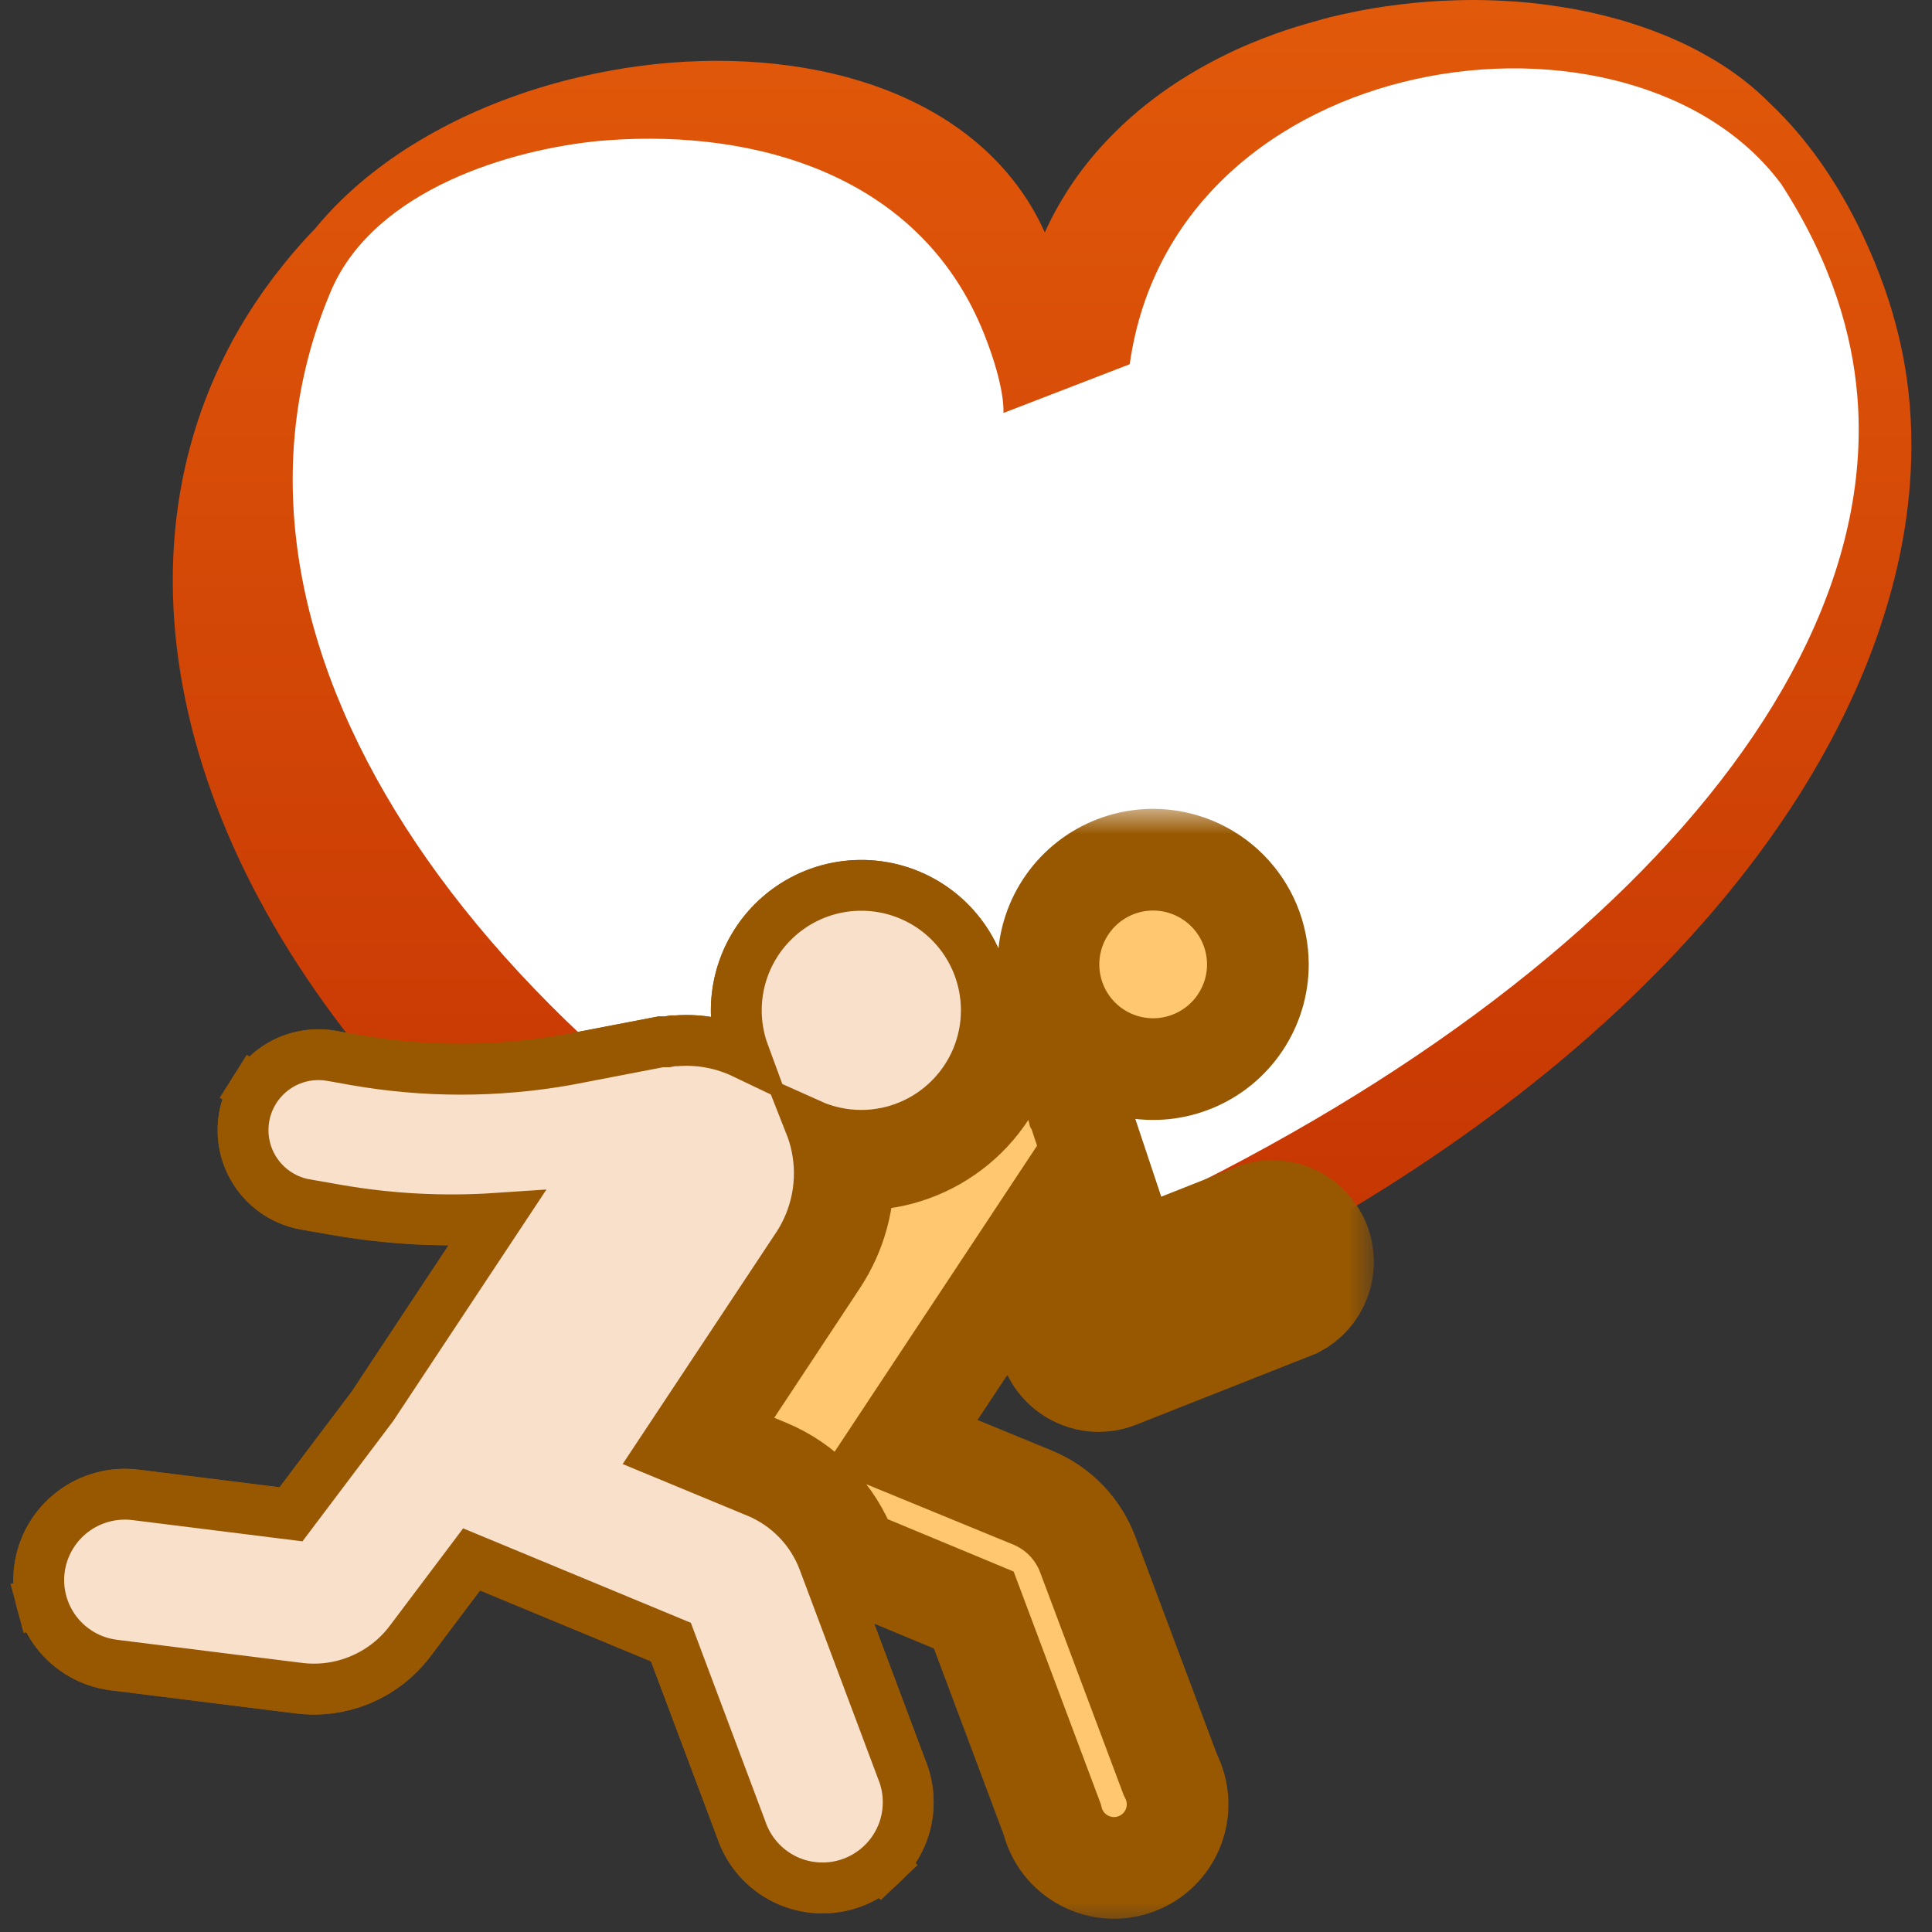 <svg width="38" height="38" viewBox="0 0 38 38" fill="none" xmlns="http://www.w3.org/2000/svg">
<rect x="0" y="0" width="38" height="38" fill="#333333" stroke="none"/>
<path d="M37.593 8.596C37.592 8.542 37.59 8.487 37.589 8.433C37.587 8.38 37.585 8.328 37.583 8.275C37.583 8.275 37.584 8.271 37.583 8.268C37.576 8.161 37.57 8.055 37.561 7.951C37.548 7.791 37.53 7.633 37.508 7.475C37.501 7.422 37.493 7.37 37.485 7.318C37.476 7.266 37.468 7.214 37.459 7.162C37.442 7.057 37.421 6.954 37.399 6.852C37.378 6.749 37.354 6.647 37.329 6.546C37.316 6.495 37.303 6.445 37.29 6.395C37.277 6.342 37.262 6.289 37.246 6.237C37.246 6.232 37.245 6.227 37.243 6.222C37.012 5.404 36.312 3.452 34.828 2.048C34.821 2.041 34.816 2.035 34.807 2.028C34.776 1.996 34.745 1.965 34.713 1.934C34.624 1.848 34.53 1.765 34.433 1.685C34.395 1.653 34.355 1.621 34.315 1.591C34.304 1.582 34.294 1.573 34.282 1.564C34.245 1.536 34.206 1.507 34.168 1.479C34.125 1.448 34.081 1.417 34.038 1.386C33.998 1.359 33.958 1.332 33.918 1.306C33.892 1.29 33.866 1.271 33.839 1.256C33.787 1.221 33.735 1.189 33.68 1.158C33.645 1.137 33.612 1.118 33.577 1.099C33.524 1.068 33.472 1.04 33.417 1.01C33.38 0.989 33.341 0.97 33.303 0.95C33.261 0.93 33.22 0.908 33.178 0.888C33.001 0.802 32.819 0.723 32.632 0.65C32.588 0.632 32.543 0.615 32.498 0.598C32.465 0.586 32.43 0.574 32.396 0.562C32.354 0.547 32.312 0.531 32.269 0.517C32.15 0.477 32.03 0.439 31.908 0.402C31.836 0.382 31.762 0.361 31.687 0.342C31.622 0.325 31.556 0.308 31.489 0.291C31.422 0.276 31.355 0.261 31.288 0.245C31.152 0.215 31.016 0.188 30.878 0.164C30.74 0.141 30.601 0.119 30.461 0.099C30.322 0.081 30.182 0.064 30.04 0.05C29.968 0.044 29.895 0.037 29.823 0.032C29.753 0.027 29.68 0.022 29.608 0.018C29.536 0.014 29.465 0.01 29.391 0.008C29.252 0.003 29.113 0 28.974 0H28.943C28.783 0 28.623 0.005 28.463 0.012C28.425 0.013 28.386 0.015 28.347 0.017C28.186 0.026 28.024 0.036 27.861 0.052C27.838 0.054 27.815 0.057 27.792 0.059C27.638 0.075 27.485 0.093 27.331 0.115C27.307 0.117 27.282 0.12 27.259 0.124C27.096 0.148 26.932 0.175 26.769 0.206C26.737 0.213 26.704 0.219 26.67 0.226C26.506 0.259 26.341 0.294 26.179 0.334C26.179 0.334 26.175 0.335 26.173 0.335C26.082 0.357 25.993 0.384 25.904 0.409C25.628 0.484 25.355 0.567 25.088 0.663C24.918 0.725 24.749 0.79 24.583 0.86H24.582C24.387 0.941 24.196 1.03 24.008 1.126H24.007C23.82 1.22 23.637 1.32 23.457 1.427C23.412 1.453 23.367 1.48 23.322 1.509C22.88 1.782 22.466 2.094 22.091 2.446H22.09C22.015 2.517 21.942 2.589 21.869 2.662C21.329 3.209 20.879 3.845 20.55 4.571C20.354 4.134 20.103 3.743 19.805 3.395C18.007 1.287 14.535 0.777 11.398 1.515C9.604 1.934 7.921 2.761 6.721 3.928C6.535 4.108 6.36 4.298 6.199 4.495C5.983 4.718 5.782 4.946 5.593 5.181C5.573 5.206 5.554 5.229 5.535 5.253V5.255C5.43 5.384 5.331 5.515 5.237 5.647C5.188 5.714 5.141 5.781 5.096 5.848C4.958 6.049 4.829 6.253 4.709 6.459C1.991 11.14 3.588 17.348 8.686 22.435C8.768 22.517 8.852 22.599 8.935 22.68C10.694 24.384 12.849 25.956 15.372 27.295L16.839 28.023C17.159 27.93 19.285 27.311 20.29 26.86C24.507 25.185 27.928 23.155 30.58 20.962C30.811 20.771 31.035 20.58 31.254 20.387C31.692 20 32.108 19.609 32.499 19.215C32.794 18.919 33.074 18.623 33.341 18.324C33.521 18.125 33.695 17.924 33.862 17.723C34.112 17.422 34.351 17.12 34.575 16.819C34.651 16.717 34.725 16.616 34.797 16.515C34.941 16.312 35.08 16.111 35.213 15.909C35.546 15.402 35.843 14.894 36.106 14.386C36.212 14.183 36.31 13.982 36.404 13.78C36.639 13.274 36.839 12.77 37.002 12.27C37.419 11.011 37.614 9.777 37.593 8.596Z" fill="url(#paint0_linear_3892_191)"/>
<path d="M18.613 25.425C8.587 20.04 3.763 12.114 6.527 5.683C7.399 3.717 10.06 2.934 11.807 2.77C11.864 2.765 11.92 2.76 11.975 2.757C14.862 2.549 18.114 3.434 19.36 6.578C19.784 7.648 19.736 8.123 19.736 8.123L22.22 7.164C23.104 0.881 32.105 -0.339 35.037 3.624C36.049 5.189 36.429 6.6 36.529 7.764C37.08 14.16 29.866 21.239 18.613 25.425Z" fill="white"/>
<mask id="path-3-outside-1_3892_191" maskUnits="userSpaceOnUse" x="0.023" y="15.909" width="27" height="22" fill="black">
<rect fill="white" x="0.023" y="15.909" width="27" height="22"/>
<path d="M22.681 16.909C22.274 16.909 21.876 17.03 21.537 17.256C21.198 17.483 20.935 17.804 20.779 18.18C20.623 18.557 20.582 18.971 20.662 19.37C20.741 19.77 20.937 20.137 21.225 20.425C21.513 20.713 21.88 20.909 22.279 20.988C22.679 21.068 23.093 21.027 23.469 20.871C23.846 20.715 24.167 20.451 24.393 20.113C24.62 19.774 24.741 19.376 24.741 18.968C24.74 18.422 24.523 17.899 24.137 17.513C23.751 17.127 23.227 16.91 22.681 16.909ZM16.676 30.594L16.654 30.534C16.516 30.17 16.306 29.837 16.036 29.558C15.766 29.278 15.441 29.057 15.082 28.907L13.868 28.407C13.851 28.4 13.835 28.389 13.822 28.375C13.809 28.36 13.8 28.344 13.794 28.325C13.789 28.307 13.787 28.288 13.79 28.269C13.793 28.25 13.8 28.232 13.811 28.217L16.083 24.779C16.441 24.234 16.616 23.59 16.583 22.939C16.585 22.921 16.59 22.902 16.598 22.886C16.607 22.869 16.619 22.854 16.634 22.842C16.665 22.817 16.704 22.804 16.744 22.807C16.806 22.807 16.869 22.807 16.934 22.807C17.618 22.806 18.28 22.567 18.807 22.131C19.334 21.695 19.692 21.089 19.821 20.417C19.825 20.398 19.833 20.38 19.845 20.364C19.856 20.349 19.871 20.336 19.889 20.327C19.906 20.319 19.926 20.314 19.945 20.314C19.965 20.314 19.984 20.319 20.001 20.327C20.093 20.37 20.182 20.419 20.267 20.475C20.732 20.783 21.065 21.255 21.2 21.796C21.21 21.814 21.218 21.834 21.225 21.854L22.226 24.856L24.756 23.855C24.994 23.789 25.248 23.814 25.469 23.924C25.69 24.034 25.863 24.223 25.954 24.453C26.044 24.682 26.047 24.938 25.96 25.169C25.874 25.401 25.705 25.592 25.486 25.707L21.983 27.091C21.858 27.141 21.724 27.165 21.589 27.163C21.454 27.16 21.322 27.13 21.199 27.074C21.076 27.019 20.965 26.939 20.874 26.84C20.783 26.741 20.712 26.625 20.667 26.498L20.104 24.791L17.722 28.392L20.317 29.458C20.563 29.561 20.786 29.713 20.972 29.905C21.157 30.098 21.301 30.326 21.395 30.576L23.019 34.907C23.101 35.064 23.149 35.237 23.16 35.414C23.17 35.591 23.143 35.768 23.08 35.934C23.017 36.1 22.919 36.25 22.793 36.375C22.668 36.5 22.517 36.597 22.351 36.659C22.185 36.722 22.008 36.748 21.831 36.737C21.654 36.725 21.481 36.676 21.325 36.593C21.168 36.51 21.031 36.395 20.922 36.255C20.814 36.115 20.736 35.953 20.695 35.781L19.153 31.667L16.746 30.666C16.73 30.66 16.715 30.65 16.702 30.637C16.69 30.625 16.68 30.61 16.674 30.594H16.676ZM2.604 29.901L5.949 30.318L7.733 27.951L10.778 23.352C9.424 23.557 8.046 23.541 6.697 23.305L6.097 23.2C5.969 23.178 5.848 23.131 5.738 23.062C5.629 22.993 5.535 22.903 5.46 22.797C5.386 22.692 5.333 22.572 5.304 22.446C5.276 22.32 5.273 22.19 5.295 22.062C5.317 21.935 5.364 21.813 5.433 21.704C5.502 21.595 5.592 21.5 5.697 21.426C5.803 21.352 5.922 21.299 6.048 21.27C6.174 21.242 6.305 21.238 6.432 21.261L6.88 21.341C8.322 21.596 9.797 21.596 11.239 21.341L13.045 20.993H13.168L13.278 20.973H13.318C13.794 20.932 14.27 21.052 14.669 21.316C15.136 21.626 15.461 22.108 15.573 22.657C15.684 23.207 15.574 23.778 15.265 24.246L12.247 28.797L14.704 29.816C14.939 29.913 15.151 30.058 15.327 30.241C15.504 30.424 15.641 30.641 15.73 30.879L17.269 34.985C17.332 35.132 17.364 35.291 17.363 35.451C17.363 35.611 17.331 35.77 17.267 35.917C17.204 36.064 17.112 36.197 16.996 36.307C16.88 36.417 16.743 36.504 16.593 36.56C16.443 36.616 16.284 36.641 16.123 36.634C15.964 36.626 15.807 36.587 15.662 36.517C15.518 36.448 15.39 36.35 15.284 36.229C15.179 36.109 15.099 35.968 15.05 35.816L13.588 31.92L9.109 30.063L7.661 31.987C7.461 32.249 7.196 32.453 6.893 32.58C6.589 32.706 6.258 32.751 5.932 32.708L2.288 32.253C2.134 32.232 1.986 32.181 1.851 32.103C1.717 32.025 1.599 31.921 1.505 31.797C1.41 31.674 1.341 31.533 1.301 31.383C1.262 31.232 1.252 31.076 1.273 30.921C1.316 30.61 1.479 30.329 1.729 30.138C1.978 29.947 2.292 29.861 2.604 29.901ZM16.941 21.834C16.554 21.834 16.175 21.719 15.853 21.503C15.531 21.288 15.279 20.982 15.131 20.624C14.983 20.266 14.944 19.872 15.02 19.492C15.095 19.112 15.282 18.763 15.556 18.489C15.83 18.215 16.179 18.028 16.559 17.953C16.939 17.877 17.333 17.916 17.691 18.064C18.049 18.212 18.355 18.464 18.57 18.786C18.785 19.108 18.9 19.487 18.9 19.874C18.9 20.394 18.693 20.892 18.326 21.259C17.959 21.626 17.461 21.833 16.941 21.834Z"/>
</mask>
<path d="M22.681 16.909C22.274 16.909 21.876 17.03 21.537 17.256C21.198 17.483 20.935 17.804 20.779 18.18C20.623 18.557 20.582 18.971 20.662 19.37C20.741 19.77 20.937 20.137 21.225 20.425C21.513 20.713 21.88 20.909 22.279 20.988C22.679 21.068 23.093 21.027 23.469 20.871C23.846 20.715 24.167 20.451 24.393 20.113C24.62 19.774 24.741 19.376 24.741 18.968C24.74 18.422 24.523 17.899 24.137 17.513C23.751 17.127 23.227 16.91 22.681 16.909ZM16.676 30.594L16.654 30.534C16.516 30.17 16.306 29.837 16.036 29.558C15.766 29.278 15.441 29.057 15.082 28.907L13.868 28.407C13.851 28.4 13.835 28.389 13.822 28.375C13.809 28.36 13.8 28.344 13.794 28.325C13.789 28.307 13.787 28.288 13.79 28.269C13.793 28.25 13.8 28.232 13.811 28.217L16.083 24.779C16.441 24.234 16.616 23.59 16.583 22.939C16.585 22.921 16.59 22.902 16.598 22.886C16.607 22.869 16.619 22.854 16.634 22.842C16.665 22.817 16.704 22.804 16.744 22.807C16.806 22.807 16.869 22.807 16.934 22.807C17.618 22.806 18.28 22.567 18.807 22.131C19.334 21.695 19.692 21.089 19.821 20.417C19.825 20.398 19.833 20.38 19.845 20.364C19.856 20.349 19.871 20.336 19.889 20.327C19.906 20.319 19.926 20.314 19.945 20.314C19.965 20.314 19.984 20.319 20.001 20.327C20.093 20.37 20.182 20.419 20.267 20.475C20.732 20.783 21.065 21.255 21.2 21.796C21.21 21.814 21.218 21.834 21.225 21.854L22.226 24.856L24.756 23.855C24.994 23.789 25.248 23.814 25.469 23.924C25.69 24.034 25.863 24.223 25.954 24.453C26.044 24.682 26.047 24.938 25.96 25.169C25.874 25.401 25.705 25.592 25.486 25.707L21.983 27.091C21.858 27.141 21.724 27.165 21.589 27.163C21.454 27.16 21.322 27.13 21.199 27.074C21.076 27.019 20.965 26.939 20.874 26.84C20.783 26.741 20.712 26.625 20.667 26.498L20.104 24.791L17.722 28.392L20.317 29.458C20.563 29.561 20.786 29.713 20.972 29.905C21.157 30.098 21.301 30.326 21.395 30.576L23.019 34.907C23.101 35.064 23.149 35.237 23.16 35.414C23.17 35.591 23.143 35.768 23.08 35.934C23.017 36.1 22.919 36.25 22.793 36.375C22.668 36.5 22.517 36.597 22.351 36.659C22.185 36.722 22.008 36.748 21.831 36.737C21.654 36.725 21.481 36.676 21.325 36.593C21.168 36.51 21.031 36.395 20.922 36.255C20.814 36.115 20.736 35.953 20.695 35.781L19.153 31.667L16.746 30.666C16.73 30.66 16.715 30.65 16.702 30.637C16.69 30.625 16.68 30.61 16.674 30.594H16.676ZM2.604 29.901L5.949 30.318L7.733 27.951L10.778 23.352C9.424 23.557 8.046 23.541 6.697 23.305L6.097 23.2C5.969 23.178 5.848 23.131 5.738 23.062C5.629 22.993 5.535 22.903 5.46 22.797C5.386 22.692 5.333 22.572 5.304 22.446C5.276 22.32 5.273 22.19 5.295 22.062C5.317 21.935 5.364 21.813 5.433 21.704C5.502 21.595 5.592 21.5 5.697 21.426C5.803 21.352 5.922 21.299 6.048 21.27C6.174 21.242 6.305 21.238 6.432 21.261L6.88 21.341C8.322 21.596 9.797 21.596 11.239 21.341L13.045 20.993H13.168L13.278 20.973H13.318C13.794 20.932 14.27 21.052 14.669 21.316C15.136 21.626 15.461 22.108 15.573 22.657C15.684 23.207 15.574 23.778 15.265 24.246L12.247 28.797L14.704 29.816C14.939 29.913 15.151 30.058 15.327 30.241C15.504 30.424 15.641 30.641 15.73 30.879L17.269 34.985C17.332 35.132 17.364 35.291 17.363 35.451C17.363 35.611 17.331 35.77 17.267 35.917C17.204 36.064 17.112 36.197 16.996 36.307C16.88 36.417 16.743 36.504 16.593 36.56C16.443 36.616 16.284 36.641 16.123 36.634C15.964 36.626 15.807 36.587 15.662 36.517C15.518 36.448 15.39 36.35 15.284 36.229C15.179 36.109 15.099 35.968 15.05 35.816L13.588 31.92L9.109 30.063L7.661 31.987C7.461 32.249 7.196 32.453 6.893 32.58C6.589 32.706 6.258 32.751 5.932 32.708L2.288 32.253C2.134 32.232 1.986 32.181 1.851 32.103C1.717 32.025 1.599 31.921 1.505 31.797C1.41 31.674 1.341 31.533 1.301 31.383C1.262 31.232 1.252 31.076 1.273 30.921C1.316 30.61 1.479 30.329 1.729 30.138C1.978 29.947 2.292 29.861 2.604 29.901ZM16.941 21.834C16.554 21.834 16.175 21.719 15.853 21.503C15.531 21.288 15.279 20.982 15.131 20.624C14.983 20.266 14.944 19.872 15.02 19.492C15.095 19.112 15.282 18.763 15.556 18.489C15.83 18.215 16.179 18.028 16.559 17.953C16.939 17.877 17.333 17.916 17.691 18.064C18.049 18.212 18.355 18.464 18.57 18.786C18.785 19.108 18.9 19.487 18.9 19.874C18.9 20.394 18.693 20.892 18.326 21.259C17.959 21.626 17.461 21.833 16.941 21.834Z" fill="#FFC76F"/>
<path d="M22.681 16.909C22.274 16.909 21.876 17.03 21.537 17.256C21.198 17.483 20.935 17.804 20.779 18.18C20.623 18.557 20.582 18.971 20.662 19.37C20.741 19.77 20.937 20.137 21.225 20.425C21.513 20.713 21.88 20.909 22.279 20.988C22.679 21.068 23.093 21.027 23.469 20.871C23.846 20.715 24.167 20.451 24.393 20.113C24.62 19.774 24.741 19.376 24.741 18.968C24.74 18.422 24.523 17.899 24.137 17.513C23.751 17.127 23.227 16.91 22.681 16.909ZM16.676 30.594L16.654 30.534C16.516 30.17 16.306 29.837 16.036 29.558C15.766 29.278 15.441 29.057 15.082 28.907L13.868 28.407C13.851 28.4 13.835 28.389 13.822 28.375C13.809 28.36 13.8 28.344 13.794 28.325C13.789 28.307 13.787 28.288 13.79 28.269C13.793 28.25 13.8 28.232 13.811 28.217L16.083 24.779C16.441 24.234 16.616 23.59 16.583 22.939C16.585 22.921 16.59 22.902 16.598 22.886C16.607 22.869 16.619 22.854 16.634 22.842C16.665 22.817 16.704 22.804 16.744 22.807C16.806 22.807 16.869 22.807 16.934 22.807C17.618 22.806 18.28 22.567 18.807 22.131C19.334 21.695 19.692 21.089 19.821 20.417C19.825 20.398 19.833 20.38 19.845 20.364C19.856 20.349 19.871 20.336 19.889 20.327C19.906 20.319 19.926 20.314 19.945 20.314C19.965 20.314 19.984 20.319 20.001 20.327C20.093 20.37 20.182 20.419 20.267 20.475C20.732 20.783 21.065 21.255 21.2 21.796C21.21 21.814 21.218 21.834 21.225 21.854L22.226 24.856L24.756 23.855C24.994 23.789 25.248 23.814 25.469 23.924C25.69 24.034 25.863 24.223 25.954 24.453C26.044 24.682 26.047 24.938 25.96 25.169C25.874 25.401 25.705 25.592 25.486 25.707L21.983 27.091C21.858 27.141 21.724 27.165 21.589 27.163C21.454 27.16 21.322 27.13 21.199 27.074C21.076 27.019 20.965 26.939 20.874 26.84C20.783 26.741 20.712 26.625 20.667 26.498L20.104 24.791L17.722 28.392L20.317 29.458C20.563 29.561 20.786 29.713 20.972 29.905C21.157 30.098 21.301 30.326 21.395 30.576L23.019 34.907C23.101 35.064 23.149 35.237 23.16 35.414C23.17 35.591 23.143 35.768 23.08 35.934C23.017 36.1 22.919 36.25 22.793 36.375C22.668 36.5 22.517 36.597 22.351 36.659C22.185 36.722 22.008 36.748 21.831 36.737C21.654 36.725 21.481 36.676 21.325 36.593C21.168 36.51 21.031 36.395 20.922 36.255C20.814 36.115 20.736 35.953 20.695 35.781L19.153 31.667L16.746 30.666C16.73 30.66 16.715 30.65 16.702 30.637C16.69 30.625 16.68 30.61 16.674 30.594H16.676ZM2.604 29.901L5.949 30.318L7.733 27.951L10.778 23.352C9.424 23.557 8.046 23.541 6.697 23.305L6.097 23.2C5.969 23.178 5.848 23.131 5.738 23.062C5.629 22.993 5.535 22.903 5.46 22.797C5.386 22.692 5.333 22.572 5.304 22.446C5.276 22.32 5.273 22.19 5.295 22.062C5.317 21.935 5.364 21.813 5.433 21.704C5.502 21.595 5.592 21.5 5.697 21.426C5.803 21.352 5.922 21.299 6.048 21.27C6.174 21.242 6.305 21.238 6.432 21.261L6.88 21.341C8.322 21.596 9.797 21.596 11.239 21.341L13.045 20.993H13.168L13.278 20.973H13.318C13.794 20.932 14.27 21.052 14.669 21.316C15.136 21.626 15.461 22.108 15.573 22.657C15.684 23.207 15.574 23.778 15.265 24.246L12.247 28.797L14.704 29.816C14.939 29.913 15.151 30.058 15.327 30.241C15.504 30.424 15.641 30.641 15.73 30.879L17.269 34.985C17.332 35.132 17.364 35.291 17.363 35.451C17.363 35.611 17.331 35.77 17.267 35.917C17.204 36.064 17.112 36.197 16.996 36.307C16.88 36.417 16.743 36.504 16.593 36.56C16.443 36.616 16.284 36.641 16.123 36.634C15.964 36.626 15.807 36.587 15.662 36.517C15.518 36.448 15.39 36.35 15.284 36.229C15.179 36.109 15.099 35.968 15.05 35.816L13.588 31.92L9.109 30.063L7.661 31.987C7.461 32.249 7.196 32.453 6.893 32.58C6.589 32.706 6.258 32.751 5.932 32.708L2.288 32.253C2.134 32.232 1.986 32.181 1.851 32.103C1.717 32.025 1.599 31.921 1.505 31.797C1.41 31.674 1.341 31.533 1.301 31.383C1.262 31.232 1.252 31.076 1.273 30.921C1.316 30.61 1.479 30.329 1.729 30.138C1.978 29.947 2.292 29.861 2.604 29.901ZM16.941 21.834C16.554 21.834 16.175 21.719 15.853 21.503C15.531 21.288 15.279 20.982 15.131 20.624C14.983 20.266 14.944 19.872 15.02 19.492C15.095 19.112 15.282 18.763 15.556 18.489C15.83 18.215 16.179 18.028 16.559 17.953C16.939 17.877 17.333 17.916 17.691 18.064C18.049 18.212 18.355 18.464 18.57 18.786C18.785 19.108 18.9 19.487 18.9 19.874C18.9 20.394 18.693 20.892 18.326 21.259C17.959 21.626 17.461 21.833 16.941 21.834Z" stroke="#985801" stroke-width="2" mask="url(#path-3-outside-1_3892_191)"/>
<path d="M6.517 20.766L6.52 20.766L6.967 20.846C6.967 20.846 6.968 20.846 6.968 20.846C8.35 21.092 9.765 21.092 11.148 20.847L12.951 20.5L12.998 20.491H13.045H13.123L13.188 20.479L13.233 20.471H13.278H13.298C13.759 20.435 14.219 20.522 14.633 20.72C14.477 20.296 14.441 19.837 14.529 19.392C14.624 18.916 14.858 18.477 15.202 18.133C15.546 17.789 15.984 17.555 16.461 17.46C16.939 17.366 17.433 17.414 17.882 17.6C18.332 17.786 18.716 18.102 18.986 18.506C19.256 18.91 19.4 19.386 19.4 19.872L19.4 19.873C19.4 20.525 19.14 21.15 18.679 21.61C18.218 22.071 17.594 22.331 16.942 22.331H16.941C16.592 22.331 16.248 22.257 15.932 22.115C15.988 22.257 16.032 22.404 16.063 22.556C16.201 23.235 16.064 23.941 15.682 24.519L15.681 24.52L12.999 28.566L14.896 29.352L14.897 29.352C15.194 29.476 15.463 29.66 15.687 29.892C15.911 30.124 16.085 30.399 16.198 30.701L16.198 30.701L17.734 34.798C17.82 35.005 17.864 35.226 17.863 35.45C17.863 35.678 17.817 35.903 17.727 36.112C17.637 36.321 17.506 36.51 17.341 36.667L17.002 36.312L17.341 36.667C17.176 36.824 16.982 36.946 16.768 37.026C16.555 37.106 16.328 37.142 16.101 37.131C15.873 37.121 15.65 37.065 15.445 36.966C15.24 36.867 15.057 36.728 14.908 36.556C14.761 36.388 14.649 36.192 14.578 35.98L13.196 32.297L9.276 30.671L8.06 32.286L8.06 32.286L8.058 32.288C7.806 32.62 7.47 32.879 7.085 33.039C6.701 33.2 6.281 33.256 5.868 33.202C5.868 33.202 5.867 33.202 5.867 33.202L2.226 32.747L2.222 32.746C2.003 32.717 1.791 32.645 1.6 32.533C1.409 32.422 1.241 32.275 1.107 32.099C0.973 31.923 0.875 31.723 0.818 31.509L1.301 31.381L0.818 31.509C0.761 31.295 0.747 31.072 0.777 30.853L0.777 30.851C0.838 30.41 1.071 30.01 1.424 29.739C1.778 29.468 2.224 29.347 2.666 29.402L5.724 29.784L7.325 27.661L9.773 23.963C8.718 24.034 7.656 23.978 6.611 23.795C6.611 23.795 6.611 23.795 6.611 23.795L6.012 23.69C6.011 23.69 6.011 23.69 6.011 23.69C5.819 23.657 5.636 23.586 5.471 23.482C5.306 23.378 5.164 23.243 5.052 23.083C4.939 22.924 4.859 22.744 4.817 22.554C4.774 22.364 4.769 22.167 4.802 21.975C4.835 21.783 4.906 21.6 5.01 21.435L5.433 21.702L5.01 21.435C5.114 21.27 5.25 21.128 5.409 21.015C5.568 20.903 5.748 20.823 5.938 20.78C6.128 20.738 6.325 20.733 6.517 20.766Z" fill="#F8E0CA" stroke="#985801"/>
<defs>
<linearGradient id="paint0_linear_3892_191" x1="20.496" y1="0" x2="20.496" y2="28.023" gradientUnits="userSpaceOnUse">
<stop stop-color="#E1590A"/>
<stop offset="1" stop-color="#C23102"/>
</linearGradient>
</defs>
</svg>

